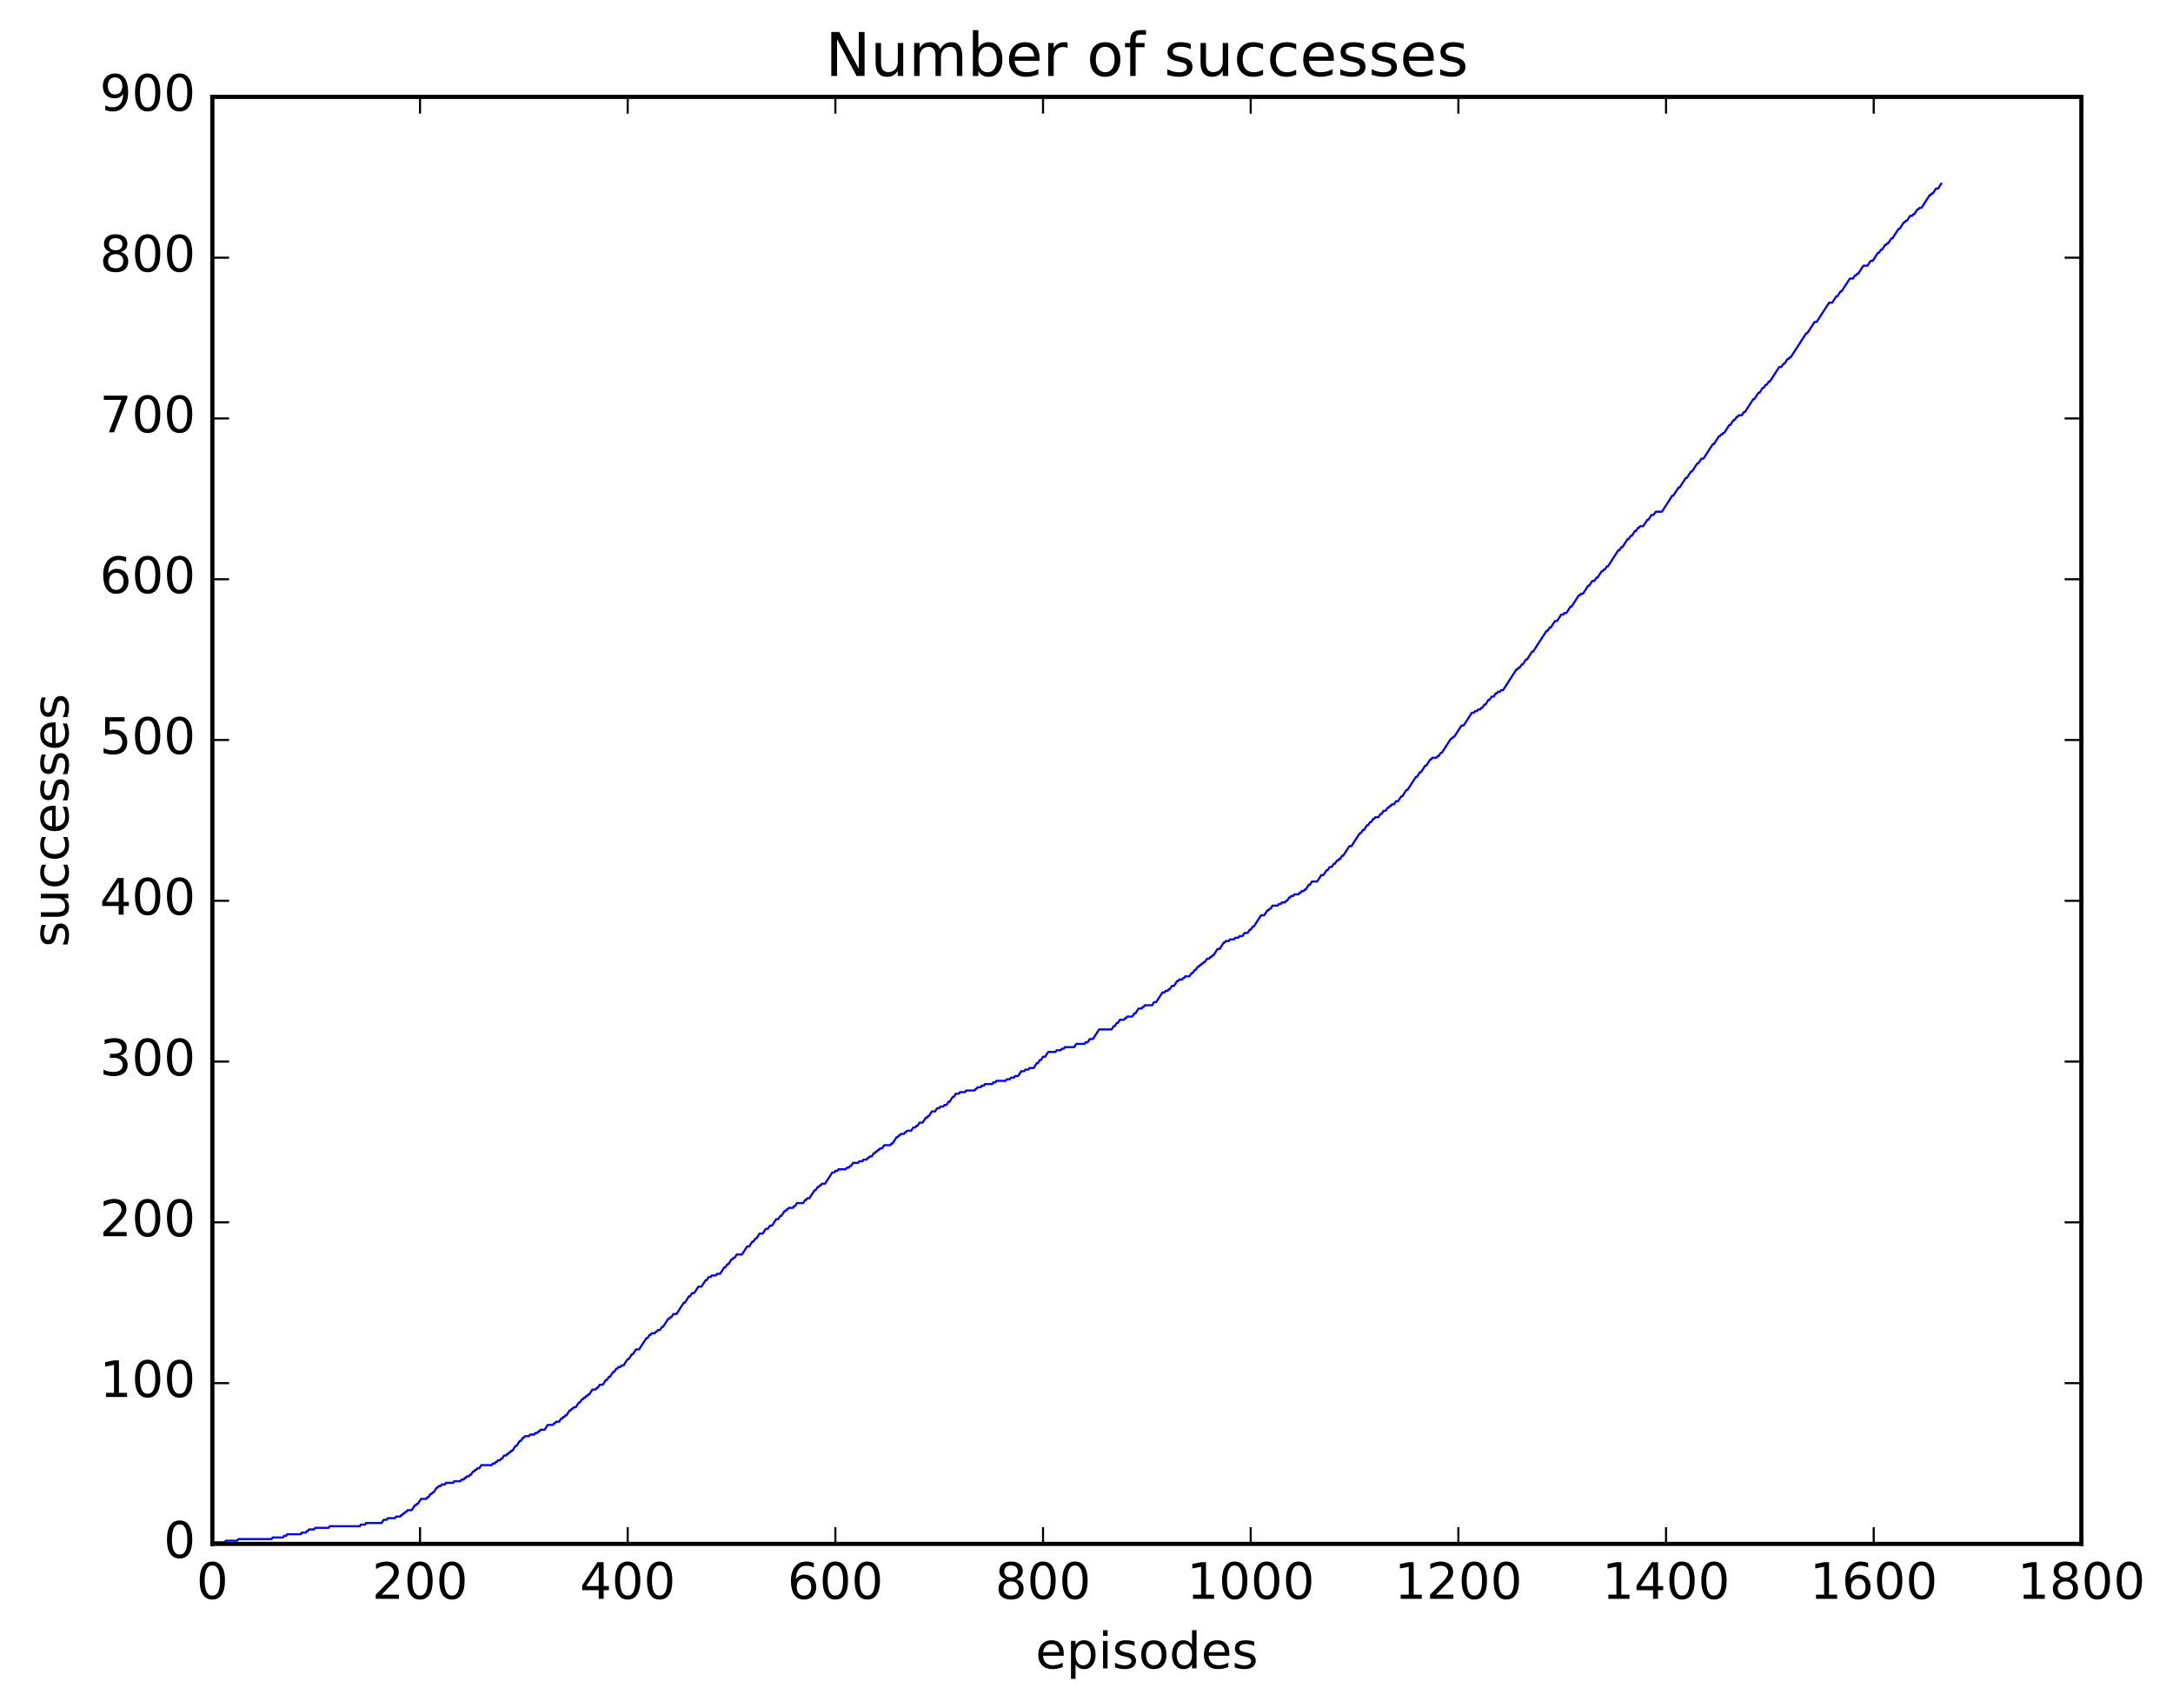 <?xml version="1.0" encoding="utf-8" standalone="no"?>
<!DOCTYPE svg PUBLIC "-//W3C//DTD SVG 1.1//EN"
  "http://www.w3.org/Graphics/SVG/1.1/DTD/svg11.dtd">
<!-- Created with matplotlib (http://matplotlib.org/) -->
<svg height="408pt" version="1.1" viewBox="0 0 519 408" width="519pt" xmlns="http://www.w3.org/2000/svg" xmlns:xlink="http://www.w3.org/1999/xlink">
 <defs>
  <style type="text/css">
*{stroke-linecap:butt;stroke-linejoin:round;stroke-miterlimit:100000;}
  </style>
 </defs>
 <g id="figure_1">
  <g id="patch_1">
   <path d="M 0 408.169 
L 519.589 408.169 
L 519.589 0 
L 0 0 
z
" style="fill:#ffffff;"/>
  </g>
  <g id="axes_1">
   <g id="patch_2">
    <path d="M 50.719 368.742 
L 497.119 368.742 
L 497.119 23.142 
L 50.719 23.142 
z
" style="fill:#ffffff;"/>
   </g>
   <g id="line2d_1">
    <path clip-path="url(#p74dbcdc550)" d="M 50.967 368.742 
L 51.215 368.742 
L 51.463 368.358 
L 53.695 368.358 
L 53.943 367.974 
L 56.671 367.974 
L 56.919 367.59 
L 64.855 367.59 
L 65.103 367.206 
L 67.583 367.206 
L 67.831 366.822 
L 68.327 366.822 
L 68.575 366.438 
L 71.799 366.438 
L 72.047 366.054 
L 73.039 366.054 
L 73.287 365.67 
L 73.535 365.67 
L 73.783 365.286 
L 75.023 365.286 
L 75.271 364.902 
L 78.495 364.902 
L 78.743 364.518 
L 85.935 364.518 
L 86.183 364.134 
L 87.175 364.134 
L 87.423 363.75 
L 91.143 363.75 
L 91.639 362.982 
L 92.383 362.982 
L 92.631 362.598 
L 94.367 362.598 
L 94.615 362.214 
L 95.607 362.214 
L 95.855 361.83 
L 96.103 361.83 
L 96.351 361.446 
L 96.599 361.446 
L 96.847 361.062 
L 97.095 361.062 
L 97.343 360.678 
L 98.335 360.678 
L 99.079 359.526 
L 99.327 359.526 
L 99.575 359.142 
L 99.823 359.142 
L 100.567 357.99 
L 101.807 357.99 
L 102.055 357.606 
L 102.303 357.606 
L 102.799 356.838 
L 103.047 356.838 
L 103.295 356.454 
L 103.543 356.454 
L 104.287 355.302 
L 104.535 355.302 
L 104.783 354.918 
L 105.279 354.918 
L 105.527 354.534 
L 106.271 354.534 
L 106.519 354.15 
L 108.255 354.15 
L 108.503 353.766 
L 109.991 353.766 
L 110.239 353.382 
L 110.735 353.382 
L 110.983 352.998 
L 111.231 352.998 
L 111.479 352.614 
L 111.975 352.614 
L 112.223 352.23 
L 112.471 352.23 
L 112.967 351.462 
L 113.215 351.462 
L 113.463 351.078 
L 113.711 351.078 
L 113.959 350.694 
L 114.455 350.694 
L 114.951 349.926 
L 117.431 349.926 
L 117.679 349.542 
L 118.175 349.542 
L 118.423 349.158 
L 118.671 349.158 
L 118.919 348.774 
L 119.415 348.774 
L 119.663 348.39 
L 119.911 348.39 
L 120.407 347.622 
L 120.903 347.622 
L 121.151 347.238 
L 121.399 347.238 
L 121.647 346.854 
L 121.895 346.854 
L 122.143 346.47 
L 122.391 346.47 
L 123.135 345.318 
L 123.383 345.318 
L 124.127 344.166 
L 124.375 344.166 
L 124.871 343.398 
L 125.119 343.398 
L 125.367 343.014 
L 126.359 343.014 
L 126.607 342.63 
L 127.599 342.63 
L 127.847 342.246 
L 128.343 342.246 
L 128.591 341.862 
L 128.839 341.862 
L 129.087 341.478 
L 130.079 341.478 
L 130.823 340.326 
L 132.063 340.326 
L 132.311 339.942 
L 132.559 339.942 
L 132.807 339.558 
L 133.551 339.558 
L 134.047 338.79 
L 134.295 338.79 
L 134.543 338.406 
L 134.791 338.406 
L 135.039 338.022 
L 135.287 338.022 
L 136.031 336.87 
L 136.279 336.87 
L 136.527 336.486 
L 136.775 336.486 
L 137.023 336.102 
L 137.519 336.102 
L 138.263 334.95 
L 138.511 334.95 
L 139.007 334.182 
L 139.255 334.182 
L 139.503 333.798 
L 139.751 333.798 
L 139.999 333.414 
L 140.247 333.414 
L 140.495 333.03 
L 140.743 333.03 
L 141.487 331.878 
L 142.231 331.878 
L 142.479 331.494 
L 142.727 331.494 
L 143.223 330.726 
L 143.967 330.726 
L 144.711 329.574 
L 144.959 329.574 
L 145.455 328.806 
L 145.703 328.806 
L 146.447 327.654 
L 146.695 327.654 
L 147.191 326.886 
L 147.439 326.886 
L 147.687 326.502 
L 148.183 326.502 
L 148.431 326.118 
L 148.927 326.118 
L 149.919 324.582 
L 150.167 324.582 
L 150.911 323.43 
L 151.159 323.43 
L 151.903 322.278 
L 152.647 322.278 
L 154.383 319.59 
L 154.631 319.59 
L 155.127 318.822 
L 155.375 318.822 
L 155.623 318.438 
L 156.367 318.438 
L 156.615 318.054 
L 156.863 318.054 
L 157.111 317.67 
L 157.607 317.67 
L 158.103 316.902 
L 158.351 316.902 
L 159.591 314.982 
L 159.839 314.982 
L 160.087 314.598 
L 160.335 314.598 
L 160.831 313.83 
L 161.575 313.83 
L 163.311 311.142 
L 163.559 311.142 
L 164.551 309.606 
L 164.799 309.606 
L 165.295 308.838 
L 165.791 308.838 
L 166.783 307.302 
L 167.527 307.302 
L 168.519 305.766 
L 168.767 305.766 
L 169.263 304.998 
L 169.759 304.998 
L 170.007 304.614 
L 170.999 304.614 
L 171.247 304.23 
L 171.991 304.23 
L 172.983 302.694 
L 173.231 302.694 
L 173.727 301.926 
L 173.975 301.926 
L 174.719 300.774 
L 174.967 300.774 
L 175.215 300.39 
L 175.463 300.39 
L 175.959 299.622 
L 177.199 299.622 
L 178.439 297.702 
L 178.935 297.702 
L 179.679 296.55 
L 179.927 296.55 
L 180.423 295.782 
L 180.671 295.782 
L 181.415 294.63 
L 182.159 294.63 
L 182.903 293.478 
L 183.399 293.478 
L 183.895 292.71 
L 184.391 292.71 
L 185.383 291.174 
L 185.879 291.174 
L 186.375 290.406 
L 186.623 290.406 
L 187.367 289.254 
L 187.615 289.254 
L 187.863 288.87 
L 188.111 288.87 
L 188.359 288.486 
L 189.351 288.486 
L 189.599 288.102 
L 189.847 288.102 
L 190.343 287.334 
L 191.831 287.334 
L 192.327 286.566 
L 192.575 286.566 
L 192.823 286.182 
L 193.319 286.182 
L 194.559 284.262 
L 194.807 284.262 
L 195.303 283.494 
L 195.551 283.494 
L 195.799 283.11 
L 196.047 283.11 
L 196.295 282.726 
L 197.039 282.726 
L 198.775 280.038 
L 199.271 280.038 
L 199.519 279.654 
L 200.015 279.654 
L 200.263 279.27 
L 201.999 279.27 
L 202.247 278.886 
L 202.743 278.886 
L 202.991 278.502 
L 203.239 278.502 
L 203.735 277.734 
L 204.975 277.734 
L 205.223 277.35 
L 205.967 277.35 
L 206.215 276.966 
L 206.959 276.966 
L 207.207 276.582 
L 207.455 276.582 
L 207.703 276.198 
L 208.199 276.198 
L 208.695 275.43 
L 208.943 275.43 
L 209.191 275.046 
L 209.439 275.046 
L 209.687 274.662 
L 209.935 274.662 
L 210.183 274.278 
L 210.679 274.278 
L 211.175 273.51 
L 212.663 273.51 
L 212.911 273.126 
L 213.159 273.126 
L 214.151 271.59 
L 214.399 271.59 
L 214.647 271.206 
L 214.895 271.206 
L 215.143 270.822 
L 215.887 270.822 
L 216.135 270.438 
L 216.383 270.438 
L 216.631 270.054 
L 217.623 270.054 
L 218.119 269.286 
L 218.615 269.286 
L 218.863 268.902 
L 219.111 268.902 
L 219.607 268.134 
L 220.351 268.134 
L 221.095 266.982 
L 221.343 266.982 
L 221.591 266.598 
L 221.839 266.598 
L 222.583 265.446 
L 223.327 265.446 
L 223.823 264.678 
L 224.319 264.678 
L 224.567 264.294 
L 225.311 264.294 
L 225.559 263.91 
L 226.055 263.91 
L 226.551 263.142 
L 226.799 263.142 
L 227.543 261.99 
L 227.791 261.99 
L 228.287 261.222 
L 229.031 261.222 
L 229.279 260.838 
L 230.519 260.838 
L 230.767 260.454 
L 232.751 260.454 
L 232.999 260.07 
L 233.247 260.07 
L 233.495 259.686 
L 234.239 259.686 
L 234.487 259.302 
L 234.983 259.302 
L 235.231 258.918 
L 236.967 258.918 
L 237.215 258.534 
L 237.711 258.534 
L 237.959 258.15 
L 240.191 258.15 
L 240.439 257.766 
L 241.183 257.766 
L 241.431 257.382 
L 242.175 257.382 
L 242.423 256.998 
L 243.167 256.998 
L 243.911 255.846 
L 244.655 255.846 
L 244.903 255.462 
L 245.647 255.462 
L 245.895 255.078 
L 246.887 255.078 
L 247.631 253.926 
L 247.879 253.926 
L 248.375 253.158 
L 248.623 253.158 
L 249.119 252.39 
L 249.615 252.39 
L 250.359 251.238 
L 252.095 251.238 
L 252.343 250.854 
L 253.335 250.854 
L 253.583 250.47 
L 254.079 250.47 
L 254.327 250.086 
L 256.559 250.086 
L 257.055 249.318 
L 259.039 249.318 
L 259.287 248.934 
L 259.783 248.934 
L 260.279 248.166 
L 261.023 248.166 
L 262.511 245.862 
L 265.487 245.862 
L 265.983 245.094 
L 266.231 245.094 
L 266.727 244.326 
L 266.975 244.326 
L 267.471 243.558 
L 268.463 243.558 
L 268.711 243.174 
L 268.959 243.174 
L 269.207 242.79 
L 270.447 242.79 
L 270.943 242.022 
L 271.191 242.022 
L 271.935 240.87 
L 272.679 240.87 
L 272.927 240.486 
L 273.175 240.486 
L 273.423 240.102 
L 275.159 240.102 
L 275.655 239.334 
L 276.151 239.334 
L 277.639 237.03 
L 278.135 237.03 
L 278.383 236.646 
L 278.879 236.646 
L 279.127 236.262 
L 279.375 236.262 
L 279.871 235.494 
L 280.367 235.494 
L 281.111 234.342 
L 281.359 234.342 
L 281.607 233.958 
L 282.351 233.958 
L 282.599 233.574 
L 282.847 233.574 
L 283.095 233.19 
L 284.087 233.19 
L 284.583 232.422 
L 284.831 232.422 
L 285.327 231.654 
L 285.575 231.654 
L 286.071 230.886 
L 286.319 230.886 
L 286.567 230.502 
L 286.815 230.502 
L 287.063 230.118 
L 287.311 230.118 
L 287.559 229.734 
L 287.807 229.734 
L 288.303 228.966 
L 288.799 228.966 
L 289.047 228.582 
L 289.295 228.582 
L 289.543 228.198 
L 289.791 228.198 
L 290.783 226.662 
L 291.279 226.662 
L 292.271 225.126 
L 292.519 225.126 
L 292.767 224.742 
L 293.511 224.742 
L 293.759 224.358 
L 294.751 224.358 
L 294.999 223.974 
L 295.743 223.974 
L 295.991 223.59 
L 296.735 223.59 
L 297.231 222.822 
L 297.975 222.822 
L 298.471 222.054 
L 298.719 222.054 
L 299.215 221.286 
L 299.463 221.286 
L 301.199 218.598 
L 301.943 218.598 
L 302.687 217.446 
L 302.935 217.446 
L 303.183 217.062 
L 303.431 217.062 
L 303.927 216.294 
L 305.167 216.294 
L 305.415 215.91 
L 305.911 215.91 
L 306.159 215.526 
L 306.903 215.526 
L 307.151 215.142 
L 307.399 215.142 
L 307.895 214.374 
L 308.143 214.374 
L 308.391 213.99 
L 308.887 213.99 
L 309.135 213.606 
L 310.127 213.606 
L 310.375 213.222 
L 310.623 213.222 
L 310.871 212.838 
L 311.367 212.838 
L 311.615 212.454 
L 311.863 212.454 
L 312.607 211.302 
L 312.855 211.302 
L 313.351 210.534 
L 314.591 210.534 
L 315.583 208.998 
L 316.079 208.998 
L 316.823 207.846 
L 317.071 207.846 
L 317.567 207.078 
L 318.063 207.078 
L 318.559 206.31 
L 318.807 206.31 
L 319.303 205.542 
L 319.551 205.542 
L 319.799 205.158 
L 320.047 205.158 
L 320.543 204.39 
L 320.791 204.39 
L 322.279 202.086 
L 322.775 202.086 
L 324.759 199.014 
L 325.007 199.014 
L 325.503 198.246 
L 325.751 198.246 
L 326.495 197.094 
L 326.743 197.094 
L 327.239 196.326 
L 327.487 196.326 
L 327.983 195.558 
L 328.231 195.558 
L 328.479 195.174 
L 329.223 195.174 
L 329.719 194.406 
L 329.967 194.406 
L 330.463 193.638 
L 330.959 193.638 
L 331.455 192.87 
L 331.703 192.87 
L 331.951 192.486 
L 332.199 192.486 
L 332.447 192.102 
L 332.943 192.102 
L 333.439 191.334 
L 333.935 191.334 
L 334.679 190.182 
L 334.927 190.182 
L 335.919 188.646 
L 336.167 188.646 
L 338.151 185.574 
L 338.399 185.574 
L 339.143 184.422 
L 339.391 184.422 
L 340.383 182.886 
L 340.631 182.886 
L 341.623 181.35 
L 341.871 181.35 
L 342.119 180.966 
L 343.111 180.966 
L 343.359 180.582 
L 343.607 180.582 
L 344.103 179.814 
L 344.351 179.814 
L 346.583 176.358 
L 346.831 176.358 
L 347.079 175.974 
L 347.327 175.974 
L 349.063 173.286 
L 349.559 173.286 
L 351.543 170.214 
L 352.039 170.214 
L 352.287 169.83 
L 352.783 169.83 
L 353.031 169.446 
L 353.527 169.446 
L 353.775 169.062 
L 354.023 169.062 
L 354.519 168.294 
L 354.767 168.294 
L 355.511 167.142 
L 355.759 167.142 
L 356.255 166.374 
L 356.751 166.374 
L 357.247 165.606 
L 357.495 165.606 
L 357.743 165.222 
L 358.239 165.222 
L 358.487 164.838 
L 358.983 164.838 
L 362.207 159.846 
L 362.455 159.846 
L 362.703 159.462 
L 362.951 159.462 
L 363.447 158.694 
L 363.695 158.694 
L 364.439 157.542 
L 364.687 157.542 
L 365.927 155.622 
L 366.175 155.622 
L 369.399 150.63 
L 369.647 150.63 
L 370.143 149.862 
L 370.391 149.862 
L 371.383 148.326 
L 371.879 148.326 
L 372.871 146.79 
L 373.367 146.79 
L 373.615 146.406 
L 374.111 146.406 
L 375.103 144.87 
L 375.351 144.87 
L 377.087 142.182 
L 377.335 142.182 
L 377.583 141.798 
L 378.079 141.798 
L 379.319 139.878 
L 379.567 139.878 
L 380.311 138.726 
L 380.807 138.726 
L 381.303 137.958 
L 381.551 137.958 
L 382.543 136.422 
L 382.791 136.422 
L 383.039 136.038 
L 383.287 136.038 
L 383.783 135.27 
L 384.031 135.27 
L 386.511 131.43 
L 386.759 131.43 
L 387.255 130.662 
L 387.503 130.662 
L 388.743 128.742 
L 388.991 128.742 
L 389.487 127.974 
L 389.735 127.974 
L 390.479 126.822 
L 390.727 126.822 
L 391.223 126.054 
L 391.471 126.054 
L 391.719 125.67 
L 392.463 125.67 
L 393.455 124.134 
L 393.703 124.134 
L 394.447 122.982 
L 394.943 122.982 
L 395.439 122.214 
L 396.927 122.214 
L 399.407 118.374 
L 399.655 118.374 
L 400.895 116.454 
L 401.143 116.454 
L 402.631 114.15 
L 402.879 114.15 
L 403.871 112.614 
L 404.119 112.614 
L 405.359 110.694 
L 405.607 110.694 
L 406.351 109.542 
L 406.847 109.542 
L 409.079 106.086 
L 409.327 106.086 
L 410.567 104.166 
L 410.815 104.166 
L 411.063 103.782 
L 411.311 103.782 
L 411.559 103.398 
L 411.807 103.398 
L 413.047 101.478 
L 413.295 101.478 
L 414.039 100.326 
L 414.287 100.326 
L 414.783 99.558 
L 415.031 99.558 
L 415.279 99.174 
L 416.023 99.174 
L 416.519 98.406 
L 416.767 98.406 
L 418.751 95.334 
L 418.999 95.334 
L 419.991 93.798 
L 420.239 93.798 
L 420.983 92.646 
L 421.231 92.646 
L 421.727 91.878 
L 421.975 91.878 
L 422.471 91.11 
L 422.719 91.11 
L 424.951 87.654 
L 425.447 87.654 
L 425.943 86.886 
L 426.191 86.886 
L 426.935 85.734 
L 427.183 85.734 
L 427.431 85.35 
L 427.679 85.35 
L 431.399 79.59 
L 431.647 79.59 
L 433.383 76.902 
L 433.879 76.902 
L 436.855 72.294 
L 437.599 72.294 
L 438.591 70.758 
L 438.839 70.758 
L 439.583 69.606 
L 439.831 69.606 
L 441.815 66.534 
L 442.559 66.534 
L 443.055 65.766 
L 443.303 65.766 
L 443.551 65.382 
L 443.799 65.382 
L 445.039 63.462 
L 446.031 63.462 
L 446.775 62.31 
L 447.271 62.31 
L 448.511 60.39 
L 448.759 60.39 
L 449.255 59.622 
L 449.503 59.622 
L 450.247 58.47 
L 450.495 58.47 
L 450.743 58.086 
L 450.991 58.086 
L 451.735 56.934 
L 451.983 56.934 
L 453.471 54.63 
L 453.719 54.63 
L 454.711 53.094 
L 454.959 53.094 
L 455.207 52.71 
L 455.455 52.71 
L 456.199 51.558 
L 456.695 51.558 
L 456.943 51.174 
L 457.191 51.174 
L 457.935 50.022 
L 458.183 50.022 
L 458.431 49.638 
L 458.927 49.638 
L 460.911 46.566 
L 461.159 46.566 
L 461.407 46.182 
L 461.655 46.182 
L 462.399 45.03 
L 462.895 45.03 
L 463.639 43.878 
L 463.639 43.878 
" style="fill:none;stroke:#0000ff;stroke-linecap:square;stroke-width:0.5;"/>
   </g>
   <g id="patch_3">
    <path d="M 50.719 368.742 
L 50.719 23.142 
" style="fill:none;stroke:#000000;stroke-linecap:square;stroke-linejoin:miter;"/>
   </g>
   <g id="patch_4">
    <path d="M 497.119 368.742 
L 497.119 23.142 
" style="fill:none;stroke:#000000;stroke-linecap:square;stroke-linejoin:miter;"/>
   </g>
   <g id="patch_5">
    <path d="M 50.719 368.742 
L 497.119 368.742 
" style="fill:none;stroke:#000000;stroke-linecap:square;stroke-linejoin:miter;"/>
   </g>
   <g id="patch_6">
    <path d="M 50.719 23.142 
L 497.119 23.142 
" style="fill:none;stroke:#000000;stroke-linecap:square;stroke-linejoin:miter;"/>
   </g>
   <g id="matplotlib.axis_1">
    <g id="xtick_1">
     <g id="line2d_2">
      <defs>
       <path d="M 0 0 
L 0 -4 
" id="m67347586f8" style="stroke:#000000;stroke-width:0.5;"/>
      </defs>
      <g>
       <use style="stroke:#000000;stroke-width:0.5;" x="50.719" xlink:href="#m67347586f8" y="368.742"/>
      </g>
     </g>
     <g id="line2d_3">
      <defs>
       <path d="M 0 0 
L 0 4 
" id="m6a4c8ddd17" style="stroke:#000000;stroke-width:0.5;"/>
      </defs>
      <g>
       <use style="stroke:#000000;stroke-width:0.5;" x="50.719" xlink:href="#m6a4c8ddd17" y="23.142"/>
      </g>
     </g>
     <g id="text_1">
      <!-- 0 -->
      <defs>
       <path d="M 31.781 66.406 
Q 24.172 66.406 20.328 58.906 
Q 16.5 51.422 16.5 36.375 
Q 16.5 21.391 20.328 13.891 
Q 24.172 6.391 31.781 6.391 
Q 39.453 6.391 43.281 13.891 
Q 47.125 21.391 47.125 36.375 
Q 47.125 51.422 43.281 58.906 
Q 39.453 66.406 31.781 66.406 
M 31.781 74.219 
Q 44.047 74.219 50.516 64.516 
Q 56.984 54.828 56.984 36.375 
Q 56.984 17.969 50.516 8.266 
Q 44.047 -1.422 31.781 -1.422 
Q 19.531 -1.422 13.062 8.266 
Q 6.594 17.969 6.594 36.375 
Q 6.594 54.828 13.062 64.516 
Q 19.531 74.219 31.781 74.219 
" id="BitstreamVeraSans-Roman-30"/>
      </defs>
      <g transform="translate(46.901 381.86)scale(0.12 -0.12)">
       <use xlink:href="#BitstreamVeraSans-Roman-30"/>
      </g>
     </g>
    </g>
    <g id="xtick_2">
     <g id="line2d_4">
      <g>
       <use style="stroke:#000000;stroke-width:0.5;" x="100.319" xlink:href="#m67347586f8" y="368.742"/>
      </g>
     </g>
     <g id="line2d_5">
      <g>
       <use style="stroke:#000000;stroke-width:0.5;" x="100.319" xlink:href="#m6a4c8ddd17" y="23.142"/>
      </g>
     </g>
     <g id="text_2">
      <!-- 200 -->
      <defs>
       <path d="M 19.188 8.297 
L 53.609 8.297 
L 53.609 0 
L 7.328 0 
L 7.328 8.297 
Q 12.938 14.109 22.625 23.891 
Q 32.328 33.688 34.812 36.531 
Q 39.547 41.844 41.422 45.531 
Q 43.312 49.219 43.312 52.781 
Q 43.312 58.594 39.234 62.25 
Q 35.156 65.922 28.609 65.922 
Q 23.969 65.922 18.812 64.312 
Q 13.672 62.703 7.812 59.422 
L 7.812 69.391 
Q 13.766 71.781 18.938 73 
Q 24.125 74.219 28.422 74.219 
Q 39.75 74.219 46.484 68.547 
Q 53.219 62.891 53.219 53.422 
Q 53.219 48.922 51.531 44.891 
Q 49.859 40.875 45.406 35.406 
Q 44.188 33.984 37.641 27.219 
Q 31.109 20.453 19.188 8.297 
" id="BitstreamVeraSans-Roman-32"/>
      </defs>
      <g transform="translate(88.866 381.86)scale(0.12 -0.12)">
       <use xlink:href="#BitstreamVeraSans-Roman-32"/>
       <use x="63.623" xlink:href="#BitstreamVeraSans-Roman-30"/>
       <use x="127.246" xlink:href="#BitstreamVeraSans-Roman-30"/>
      </g>
     </g>
    </g>
    <g id="xtick_3">
     <g id="line2d_6">
      <g>
       <use style="stroke:#000000;stroke-width:0.5;" x="149.919" xlink:href="#m67347586f8" y="368.742"/>
      </g>
     </g>
     <g id="line2d_7">
      <g>
       <use style="stroke:#000000;stroke-width:0.5;" x="149.919" xlink:href="#m6a4c8ddd17" y="23.142"/>
      </g>
     </g>
     <g id="text_3">
      <!-- 400 -->
      <defs>
       <path d="M 37.797 64.312 
L 12.891 25.391 
L 37.797 25.391 
z
M 35.203 72.906 
L 47.609 72.906 
L 47.609 25.391 
L 58.016 25.391 
L 58.016 17.188 
L 47.609 17.188 
L 47.609 0 
L 37.797 0 
L 37.797 17.188 
L 4.891 17.188 
L 4.891 26.703 
z
" id="BitstreamVeraSans-Roman-34"/>
      </defs>
      <g transform="translate(138.466 381.86)scale(0.12 -0.12)">
       <use xlink:href="#BitstreamVeraSans-Roman-34"/>
       <use x="63.623" xlink:href="#BitstreamVeraSans-Roman-30"/>
       <use x="127.246" xlink:href="#BitstreamVeraSans-Roman-30"/>
      </g>
     </g>
    </g>
    <g id="xtick_4">
     <g id="line2d_8">
      <g>
       <use style="stroke:#000000;stroke-width:0.5;" x="199.519" xlink:href="#m67347586f8" y="368.742"/>
      </g>
     </g>
     <g id="line2d_9">
      <g>
       <use style="stroke:#000000;stroke-width:0.5;" x="199.519" xlink:href="#m6a4c8ddd17" y="23.142"/>
      </g>
     </g>
     <g id="text_4">
      <!-- 600 -->
      <defs>
       <path d="M 33.016 40.375 
Q 26.375 40.375 22.484 35.828 
Q 18.609 31.297 18.609 23.391 
Q 18.609 15.531 22.484 10.953 
Q 26.375 6.391 33.016 6.391 
Q 39.656 6.391 43.531 10.953 
Q 47.406 15.531 47.406 23.391 
Q 47.406 31.297 43.531 35.828 
Q 39.656 40.375 33.016 40.375 
M 52.594 71.297 
L 52.594 62.312 
Q 48.875 64.062 45.094 64.984 
Q 41.312 65.922 37.594 65.922 
Q 27.828 65.922 22.672 59.328 
Q 17.531 52.734 16.797 39.406 
Q 19.672 43.656 24.016 45.922 
Q 28.375 48.188 33.594 48.188 
Q 44.578 48.188 50.953 41.516 
Q 57.328 34.859 57.328 23.391 
Q 57.328 12.156 50.688 5.359 
Q 44.047 -1.422 33.016 -1.422 
Q 20.359 -1.422 13.672 8.266 
Q 6.984 17.969 6.984 36.375 
Q 6.984 53.656 15.188 63.938 
Q 23.391 74.219 37.203 74.219 
Q 40.922 74.219 44.703 73.484 
Q 48.484 72.75 52.594 71.297 
" id="BitstreamVeraSans-Roman-36"/>
      </defs>
      <g transform="translate(188.066 381.86)scale(0.12 -0.12)">
       <use xlink:href="#BitstreamVeraSans-Roman-36"/>
       <use x="63.623" xlink:href="#BitstreamVeraSans-Roman-30"/>
       <use x="127.246" xlink:href="#BitstreamVeraSans-Roman-30"/>
      </g>
     </g>
    </g>
    <g id="xtick_5">
     <g id="line2d_10">
      <g>
       <use style="stroke:#000000;stroke-width:0.5;" x="249.119" xlink:href="#m67347586f8" y="368.742"/>
      </g>
     </g>
     <g id="line2d_11">
      <g>
       <use style="stroke:#000000;stroke-width:0.5;" x="249.119" xlink:href="#m6a4c8ddd17" y="23.142"/>
      </g>
     </g>
     <g id="text_5">
      <!-- 800 -->
      <defs>
       <path d="M 31.781 34.625 
Q 24.75 34.625 20.719 30.859 
Q 16.703 27.094 16.703 20.516 
Q 16.703 13.922 20.719 10.156 
Q 24.75 6.391 31.781 6.391 
Q 38.812 6.391 42.859 10.172 
Q 46.922 13.969 46.922 20.516 
Q 46.922 27.094 42.891 30.859 
Q 38.875 34.625 31.781 34.625 
M 21.922 38.812 
Q 15.578 40.375 12.031 44.719 
Q 8.5 49.078 8.5 55.328 
Q 8.5 64.062 14.719 69.141 
Q 20.953 74.219 31.781 74.219 
Q 42.672 74.219 48.875 69.141 
Q 55.078 64.062 55.078 55.328 
Q 55.078 49.078 51.531 44.719 
Q 48 40.375 41.703 38.812 
Q 48.828 37.156 52.797 32.312 
Q 56.781 27.484 56.781 20.516 
Q 56.781 9.906 50.312 4.234 
Q 43.844 -1.422 31.781 -1.422 
Q 19.734 -1.422 13.25 4.234 
Q 6.781 9.906 6.781 20.516 
Q 6.781 27.484 10.781 32.312 
Q 14.797 37.156 21.922 38.812 
M 18.312 54.391 
Q 18.312 48.734 21.844 45.562 
Q 25.391 42.391 31.781 42.391 
Q 38.141 42.391 41.719 45.562 
Q 45.312 48.734 45.312 54.391 
Q 45.312 60.062 41.719 63.234 
Q 38.141 66.406 31.781 66.406 
Q 25.391 66.406 21.844 63.234 
Q 18.312 60.062 18.312 54.391 
" id="BitstreamVeraSans-Roman-38"/>
      </defs>
      <g transform="translate(237.666 381.86)scale(0.12 -0.12)">
       <use xlink:href="#BitstreamVeraSans-Roman-38"/>
       <use x="63.623" xlink:href="#BitstreamVeraSans-Roman-30"/>
       <use x="127.246" xlink:href="#BitstreamVeraSans-Roman-30"/>
      </g>
     </g>
    </g>
    <g id="xtick_6">
     <g id="line2d_12">
      <g>
       <use style="stroke:#000000;stroke-width:0.5;" x="298.719" xlink:href="#m67347586f8" y="368.742"/>
      </g>
     </g>
     <g id="line2d_13">
      <g>
       <use style="stroke:#000000;stroke-width:0.5;" x="298.719" xlink:href="#m6a4c8ddd17" y="23.142"/>
      </g>
     </g>
     <g id="text_6">
      <!-- 1000 -->
      <defs>
       <path d="M 12.406 8.297 
L 28.516 8.297 
L 28.516 63.922 
L 10.984 60.406 
L 10.984 69.391 
L 28.422 72.906 
L 38.281 72.906 
L 38.281 8.297 
L 54.391 8.297 
L 54.391 0 
L 12.406 0 
z
" id="BitstreamVeraSans-Roman-31"/>
      </defs>
      <g transform="translate(283.449 381.86)scale(0.12 -0.12)">
       <use xlink:href="#BitstreamVeraSans-Roman-31"/>
       <use x="63.623" xlink:href="#BitstreamVeraSans-Roman-30"/>
       <use x="127.246" xlink:href="#BitstreamVeraSans-Roman-30"/>
       <use x="190.869" xlink:href="#BitstreamVeraSans-Roman-30"/>
      </g>
     </g>
    </g>
    <g id="xtick_7">
     <g id="line2d_14">
      <g>
       <use style="stroke:#000000;stroke-width:0.5;" x="348.319" xlink:href="#m67347586f8" y="368.742"/>
      </g>
     </g>
     <g id="line2d_15">
      <g>
       <use style="stroke:#000000;stroke-width:0.5;" x="348.319" xlink:href="#m6a4c8ddd17" y="23.142"/>
      </g>
     </g>
     <g id="text_7">
      <!-- 1200 -->
      <g transform="translate(333.049 381.86)scale(0.12 -0.12)">
       <use xlink:href="#BitstreamVeraSans-Roman-31"/>
       <use x="63.623" xlink:href="#BitstreamVeraSans-Roman-32"/>
       <use x="127.246" xlink:href="#BitstreamVeraSans-Roman-30"/>
       <use x="190.869" xlink:href="#BitstreamVeraSans-Roman-30"/>
      </g>
     </g>
    </g>
    <g id="xtick_8">
     <g id="line2d_16">
      <g>
       <use style="stroke:#000000;stroke-width:0.5;" x="397.919" xlink:href="#m67347586f8" y="368.742"/>
      </g>
     </g>
     <g id="line2d_17">
      <g>
       <use style="stroke:#000000;stroke-width:0.5;" x="397.919" xlink:href="#m6a4c8ddd17" y="23.142"/>
      </g>
     </g>
     <g id="text_8">
      <!-- 1400 -->
      <g transform="translate(382.649 381.86)scale(0.12 -0.12)">
       <use xlink:href="#BitstreamVeraSans-Roman-31"/>
       <use x="63.623" xlink:href="#BitstreamVeraSans-Roman-34"/>
       <use x="127.246" xlink:href="#BitstreamVeraSans-Roman-30"/>
       <use x="190.869" xlink:href="#BitstreamVeraSans-Roman-30"/>
      </g>
     </g>
    </g>
    <g id="xtick_9">
     <g id="line2d_18">
      <g>
       <use style="stroke:#000000;stroke-width:0.5;" x="447.519" xlink:href="#m67347586f8" y="368.742"/>
      </g>
     </g>
     <g id="line2d_19">
      <g>
       <use style="stroke:#000000;stroke-width:0.5;" x="447.519" xlink:href="#m6a4c8ddd17" y="23.142"/>
      </g>
     </g>
     <g id="text_9">
      <!-- 1600 -->
      <g transform="translate(432.249 381.86)scale(0.12 -0.12)">
       <use xlink:href="#BitstreamVeraSans-Roman-31"/>
       <use x="63.623" xlink:href="#BitstreamVeraSans-Roman-36"/>
       <use x="127.246" xlink:href="#BitstreamVeraSans-Roman-30"/>
       <use x="190.869" xlink:href="#BitstreamVeraSans-Roman-30"/>
      </g>
     </g>
    </g>
    <g id="xtick_10">
     <g id="line2d_20">
      <g>
       <use style="stroke:#000000;stroke-width:0.5;" x="497.119" xlink:href="#m67347586f8" y="368.742"/>
      </g>
     </g>
     <g id="line2d_21">
      <g>
       <use style="stroke:#000000;stroke-width:0.5;" x="497.119" xlink:href="#m6a4c8ddd17" y="23.142"/>
      </g>
     </g>
     <g id="text_10">
      <!-- 1800 -->
      <g transform="translate(481.849 381.86)scale(0.12 -0.12)">
       <use xlink:href="#BitstreamVeraSans-Roman-31"/>
       <use x="63.623" xlink:href="#BitstreamVeraSans-Roman-38"/>
       <use x="127.246" xlink:href="#BitstreamVeraSans-Roman-30"/>
       <use x="190.869" xlink:href="#BitstreamVeraSans-Roman-30"/>
      </g>
     </g>
    </g>
    <g id="text_11">
     <!-- episodes -->
     <defs>
      <path d="M 9.422 54.688 
L 18.406 54.688 
L 18.406 0 
L 9.422 0 
z
M 9.422 75.984 
L 18.406 75.984 
L 18.406 64.594 
L 9.422 64.594 
z
" id="BitstreamVeraSans-Roman-69"/>
      <path d="M 44.281 53.078 
L 44.281 44.578 
Q 40.484 46.531 36.375 47.5 
Q 32.281 48.484 27.875 48.484 
Q 21.188 48.484 17.844 46.438 
Q 14.5 44.391 14.5 40.281 
Q 14.5 37.156 16.891 35.375 
Q 19.281 33.594 26.516 31.984 
L 29.594 31.297 
Q 39.156 29.25 43.188 25.516 
Q 47.219 21.781 47.219 15.094 
Q 47.219 7.469 41.188 3.016 
Q 35.156 -1.422 24.609 -1.422 
Q 20.219 -1.422 15.453 -0.562 
Q 10.688 0.297 5.422 2 
L 5.422 11.281 
Q 10.406 8.688 15.234 7.391 
Q 20.062 6.109 24.812 6.109 
Q 31.156 6.109 34.562 8.281 
Q 37.984 10.453 37.984 14.406 
Q 37.984 18.062 35.516 20.016 
Q 33.062 21.969 24.703 23.781 
L 21.578 24.516 
Q 13.234 26.266 9.516 29.906 
Q 5.812 33.547 5.812 39.891 
Q 5.812 47.609 11.281 51.797 
Q 16.75 56 26.812 56 
Q 31.781 56 36.172 55.266 
Q 40.578 54.547 44.281 53.078 
" id="BitstreamVeraSans-Roman-73"/>
      <path d="M 18.109 8.203 
L 18.109 -20.797 
L 9.078 -20.797 
L 9.078 54.688 
L 18.109 54.688 
L 18.109 46.391 
Q 20.953 51.266 25.266 53.625 
Q 29.594 56 35.594 56 
Q 45.562 56 51.781 48.094 
Q 58.016 40.188 58.016 27.297 
Q 58.016 14.406 51.781 6.484 
Q 45.562 -1.422 35.594 -1.422 
Q 29.594 -1.422 25.266 0.953 
Q 20.953 3.328 18.109 8.203 
M 48.688 27.297 
Q 48.688 37.203 44.609 42.844 
Q 40.531 48.484 33.406 48.484 
Q 26.266 48.484 22.188 42.844 
Q 18.109 37.203 18.109 27.297 
Q 18.109 17.391 22.188 11.75 
Q 26.266 6.109 33.406 6.109 
Q 40.531 6.109 44.609 11.75 
Q 48.688 17.391 48.688 27.297 
" id="BitstreamVeraSans-Roman-70"/>
      <path d="M 30.609 48.391 
Q 23.391 48.391 19.188 42.75 
Q 14.984 37.109 14.984 27.297 
Q 14.984 17.484 19.156 11.844 
Q 23.344 6.203 30.609 6.203 
Q 37.797 6.203 41.984 11.859 
Q 46.188 17.531 46.188 27.297 
Q 46.188 37.016 41.984 42.703 
Q 37.797 48.391 30.609 48.391 
M 30.609 56 
Q 42.328 56 49.016 48.375 
Q 55.719 40.766 55.719 27.297 
Q 55.719 13.875 49.016 6.219 
Q 42.328 -1.422 30.609 -1.422 
Q 18.844 -1.422 12.172 6.219 
Q 5.516 13.875 5.516 27.297 
Q 5.516 40.766 12.172 48.375 
Q 18.844 56 30.609 56 
" id="BitstreamVeraSans-Roman-6f"/>
      <path d="M 56.203 29.594 
L 56.203 25.203 
L 14.891 25.203 
Q 15.484 15.922 20.484 11.062 
Q 25.484 6.203 34.422 6.203 
Q 39.594 6.203 44.453 7.469 
Q 49.312 8.734 54.109 11.281 
L 54.109 2.781 
Q 49.266 0.734 44.188 -0.344 
Q 39.109 -1.422 33.891 -1.422 
Q 20.797 -1.422 13.156 6.188 
Q 5.516 13.812 5.516 26.812 
Q 5.516 40.234 12.766 48.109 
Q 20.016 56 32.328 56 
Q 43.359 56 49.781 48.891 
Q 56.203 41.797 56.203 29.594 
M 47.219 32.234 
Q 47.125 39.594 43.094 43.984 
Q 39.062 48.391 32.422 48.391 
Q 24.906 48.391 20.391 44.141 
Q 15.875 39.891 15.188 32.172 
z
" id="BitstreamVeraSans-Roman-65"/>
      <path d="M 45.406 46.391 
L 45.406 75.984 
L 54.391 75.984 
L 54.391 0 
L 45.406 0 
L 45.406 8.203 
Q 42.578 3.328 38.25 0.953 
Q 33.938 -1.422 27.875 -1.422 
Q 17.969 -1.422 11.734 6.484 
Q 5.516 14.406 5.516 27.297 
Q 5.516 40.188 11.734 48.094 
Q 17.969 56 27.875 56 
Q 33.938 56 38.25 53.625 
Q 42.578 51.266 45.406 46.391 
M 14.797 27.297 
Q 14.797 17.391 18.875 11.75 
Q 22.953 6.109 30.078 6.109 
Q 37.203 6.109 41.297 11.75 
Q 45.406 17.391 45.406 27.297 
Q 45.406 37.203 41.297 42.844 
Q 37.203 48.484 30.078 48.484 
Q 22.953 48.484 18.875 42.844 
Q 14.797 37.203 14.797 27.297 
" id="BitstreamVeraSans-Roman-64"/>
     </defs>
     <g transform="translate(247.327 398.474)scale(0.12 -0.12)">
      <use xlink:href="#BitstreamVeraSans-Roman-65"/>
      <use x="61.523" xlink:href="#BitstreamVeraSans-Roman-70"/>
      <use x="125.0" xlink:href="#BitstreamVeraSans-Roman-69"/>
      <use x="152.783" xlink:href="#BitstreamVeraSans-Roman-73"/>
      <use x="204.883" xlink:href="#BitstreamVeraSans-Roman-6f"/>
      <use x="266.064" xlink:href="#BitstreamVeraSans-Roman-64"/>
      <use x="329.541" xlink:href="#BitstreamVeraSans-Roman-65"/>
      <use x="391.064" xlink:href="#BitstreamVeraSans-Roman-73"/>
     </g>
    </g>
   </g>
   <g id="matplotlib.axis_2">
    <g id="ytick_1">
     <g id="line2d_22">
      <defs>
       <path d="M 0 0 
L 4 0 
" id="m62773d5914" style="stroke:#000000;stroke-width:0.5;"/>
      </defs>
      <g>
       <use style="stroke:#000000;stroke-width:0.5;" x="50.719" xlink:href="#m62773d5914" y="368.742"/>
      </g>
     </g>
     <g id="line2d_23">
      <defs>
       <path d="M 0 0 
L -4 0 
" id="mb347848f11" style="stroke:#000000;stroke-width:0.5;"/>
      </defs>
      <g>
       <use style="stroke:#000000;stroke-width:0.5;" x="497.119" xlink:href="#mb347848f11" y="368.742"/>
      </g>
     </g>
     <g id="text_12">
      <!-- 0 -->
      <g transform="translate(39.084 372.053)scale(0.12 -0.12)">
       <use xlink:href="#BitstreamVeraSans-Roman-30"/>
      </g>
     </g>
    </g>
    <g id="ytick_2">
     <g id="line2d_24">
      <g>
       <use style="stroke:#000000;stroke-width:0.5;" x="50.719" xlink:href="#m62773d5914" y="330.342"/>
      </g>
     </g>
     <g id="line2d_25">
      <g>
       <use style="stroke:#000000;stroke-width:0.5;" x="497.119" xlink:href="#mb347848f11" y="330.342"/>
      </g>
     </g>
     <g id="text_13">
      <!-- 100 -->
      <g transform="translate(23.814 333.653)scale(0.12 -0.12)">
       <use xlink:href="#BitstreamVeraSans-Roman-31"/>
       <use x="63.623" xlink:href="#BitstreamVeraSans-Roman-30"/>
       <use x="127.246" xlink:href="#BitstreamVeraSans-Roman-30"/>
      </g>
     </g>
    </g>
    <g id="ytick_3">
     <g id="line2d_26">
      <g>
       <use style="stroke:#000000;stroke-width:0.5;" x="50.719" xlink:href="#m62773d5914" y="291.942"/>
      </g>
     </g>
     <g id="line2d_27">
      <g>
       <use style="stroke:#000000;stroke-width:0.5;" x="497.119" xlink:href="#mb347848f11" y="291.942"/>
      </g>
     </g>
     <g id="text_14">
      <!-- 200 -->
      <g transform="translate(23.814 295.253)scale(0.12 -0.12)">
       <use xlink:href="#BitstreamVeraSans-Roman-32"/>
       <use x="63.623" xlink:href="#BitstreamVeraSans-Roman-30"/>
       <use x="127.246" xlink:href="#BitstreamVeraSans-Roman-30"/>
      </g>
     </g>
    </g>
    <g id="ytick_4">
     <g id="line2d_28">
      <g>
       <use style="stroke:#000000;stroke-width:0.5;" x="50.719" xlink:href="#m62773d5914" y="253.542"/>
      </g>
     </g>
     <g id="line2d_29">
      <g>
       <use style="stroke:#000000;stroke-width:0.5;" x="497.119" xlink:href="#mb347848f11" y="253.542"/>
      </g>
     </g>
     <g id="text_15">
      <!-- 300 -->
      <defs>
       <path d="M 40.578 39.312 
Q 47.656 37.797 51.625 33 
Q 55.609 28.219 55.609 21.188 
Q 55.609 10.406 48.188 4.484 
Q 40.766 -1.422 27.094 -1.422 
Q 22.516 -1.422 17.656 -0.516 
Q 12.797 0.391 7.625 2.203 
L 7.625 11.719 
Q 11.719 9.328 16.594 8.109 
Q 21.484 6.891 26.812 6.891 
Q 36.078 6.891 40.938 10.547 
Q 45.797 14.203 45.797 21.188 
Q 45.797 27.641 41.281 31.266 
Q 36.766 34.906 28.719 34.906 
L 20.219 34.906 
L 20.219 43.016 
L 29.109 43.016 
Q 36.375 43.016 40.234 45.922 
Q 44.094 48.828 44.094 54.297 
Q 44.094 59.906 40.109 62.906 
Q 36.141 65.922 28.719 65.922 
Q 24.656 65.922 20.016 65.031 
Q 15.375 64.156 9.812 62.312 
L 9.812 71.094 
Q 15.438 72.656 20.344 73.438 
Q 25.25 74.219 29.594 74.219 
Q 40.828 74.219 47.359 69.109 
Q 53.906 64.016 53.906 55.328 
Q 53.906 49.266 50.438 45.094 
Q 46.969 40.922 40.578 39.312 
" id="BitstreamVeraSans-Roman-33"/>
      </defs>
      <g transform="translate(23.814 256.853)scale(0.12 -0.12)">
       <use xlink:href="#BitstreamVeraSans-Roman-33"/>
       <use x="63.623" xlink:href="#BitstreamVeraSans-Roman-30"/>
       <use x="127.246" xlink:href="#BitstreamVeraSans-Roman-30"/>
      </g>
     </g>
    </g>
    <g id="ytick_5">
     <g id="line2d_30">
      <g>
       <use style="stroke:#000000;stroke-width:0.5;" x="50.719" xlink:href="#m62773d5914" y="215.142"/>
      </g>
     </g>
     <g id="line2d_31">
      <g>
       <use style="stroke:#000000;stroke-width:0.5;" x="497.119" xlink:href="#mb347848f11" y="215.142"/>
      </g>
     </g>
     <g id="text_16">
      <!-- 400 -->
      <g transform="translate(23.814 218.453)scale(0.12 -0.12)">
       <use xlink:href="#BitstreamVeraSans-Roman-34"/>
       <use x="63.623" xlink:href="#BitstreamVeraSans-Roman-30"/>
       <use x="127.246" xlink:href="#BitstreamVeraSans-Roman-30"/>
      </g>
     </g>
    </g>
    <g id="ytick_6">
     <g id="line2d_32">
      <g>
       <use style="stroke:#000000;stroke-width:0.5;" x="50.719" xlink:href="#m62773d5914" y="176.742"/>
      </g>
     </g>
     <g id="line2d_33">
      <g>
       <use style="stroke:#000000;stroke-width:0.5;" x="497.119" xlink:href="#mb347848f11" y="176.742"/>
      </g>
     </g>
     <g id="text_17">
      <!-- 500 -->
      <defs>
       <path d="M 10.797 72.906 
L 49.516 72.906 
L 49.516 64.594 
L 19.828 64.594 
L 19.828 46.734 
Q 21.969 47.469 24.109 47.828 
Q 26.266 48.188 28.422 48.188 
Q 40.625 48.188 47.75 41.5 
Q 54.891 34.812 54.891 23.391 
Q 54.891 11.625 47.562 5.094 
Q 40.234 -1.422 26.906 -1.422 
Q 22.312 -1.422 17.547 -0.641 
Q 12.797 0.141 7.719 1.703 
L 7.719 11.625 
Q 12.109 9.234 16.797 8.062 
Q 21.484 6.891 26.703 6.891 
Q 35.156 6.891 40.078 11.328 
Q 45.016 15.766 45.016 23.391 
Q 45.016 31 40.078 35.438 
Q 35.156 39.891 26.703 39.891 
Q 22.75 39.891 18.812 39.016 
Q 14.891 38.141 10.797 36.281 
z
" id="BitstreamVeraSans-Roman-35"/>
      </defs>
      <g transform="translate(23.814 180.053)scale(0.12 -0.12)">
       <use xlink:href="#BitstreamVeraSans-Roman-35"/>
       <use x="63.623" xlink:href="#BitstreamVeraSans-Roman-30"/>
       <use x="127.246" xlink:href="#BitstreamVeraSans-Roman-30"/>
      </g>
     </g>
    </g>
    <g id="ytick_7">
     <g id="line2d_34">
      <g>
       <use style="stroke:#000000;stroke-width:0.5;" x="50.719" xlink:href="#m62773d5914" y="138.342"/>
      </g>
     </g>
     <g id="line2d_35">
      <g>
       <use style="stroke:#000000;stroke-width:0.5;" x="497.119" xlink:href="#mb347848f11" y="138.342"/>
      </g>
     </g>
     <g id="text_18">
      <!-- 600 -->
      <g transform="translate(23.814 141.653)scale(0.12 -0.12)">
       <use xlink:href="#BitstreamVeraSans-Roman-36"/>
       <use x="63.623" xlink:href="#BitstreamVeraSans-Roman-30"/>
       <use x="127.246" xlink:href="#BitstreamVeraSans-Roman-30"/>
      </g>
     </g>
    </g>
    <g id="ytick_8">
     <g id="line2d_36">
      <g>
       <use style="stroke:#000000;stroke-width:0.5;" x="50.719" xlink:href="#m62773d5914" y="99.942"/>
      </g>
     </g>
     <g id="line2d_37">
      <g>
       <use style="stroke:#000000;stroke-width:0.5;" x="497.119" xlink:href="#mb347848f11" y="99.942"/>
      </g>
     </g>
     <g id="text_19">
      <!-- 700 -->
      <defs>
       <path d="M 8.203 72.906 
L 55.078 72.906 
L 55.078 68.703 
L 28.609 0 
L 18.312 0 
L 43.219 64.594 
L 8.203 64.594 
z
" id="BitstreamVeraSans-Roman-37"/>
      </defs>
      <g transform="translate(23.814 103.253)scale(0.12 -0.12)">
       <use xlink:href="#BitstreamVeraSans-Roman-37"/>
       <use x="63.623" xlink:href="#BitstreamVeraSans-Roman-30"/>
       <use x="127.246" xlink:href="#BitstreamVeraSans-Roman-30"/>
      </g>
     </g>
    </g>
    <g id="ytick_9">
     <g id="line2d_38">
      <g>
       <use style="stroke:#000000;stroke-width:0.5;" x="50.719" xlink:href="#m62773d5914" y="61.542"/>
      </g>
     </g>
     <g id="line2d_39">
      <g>
       <use style="stroke:#000000;stroke-width:0.5;" x="497.119" xlink:href="#mb347848f11" y="61.542"/>
      </g>
     </g>
     <g id="text_20">
      <!-- 800 -->
      <g transform="translate(23.814 64.853)scale(0.12 -0.12)">
       <use xlink:href="#BitstreamVeraSans-Roman-38"/>
       <use x="63.623" xlink:href="#BitstreamVeraSans-Roman-30"/>
       <use x="127.246" xlink:href="#BitstreamVeraSans-Roman-30"/>
      </g>
     </g>
    </g>
    <g id="ytick_10">
     <g id="line2d_40">
      <g>
       <use style="stroke:#000000;stroke-width:0.5;" x="50.719" xlink:href="#m62773d5914" y="23.142"/>
      </g>
     </g>
     <g id="line2d_41">
      <g>
       <use style="stroke:#000000;stroke-width:0.5;" x="497.119" xlink:href="#mb347848f11" y="23.142"/>
      </g>
     </g>
     <g id="text_21">
      <!-- 900 -->
      <defs>
       <path d="M 10.984 1.516 
L 10.984 10.5 
Q 14.703 8.734 18.5 7.812 
Q 22.312 6.891 25.984 6.891 
Q 35.75 6.891 40.891 13.453 
Q 46.047 20.016 46.781 33.406 
Q 43.953 29.203 39.594 26.953 
Q 35.25 24.703 29.984 24.703 
Q 19.047 24.703 12.672 31.312 
Q 6.297 37.938 6.297 49.422 
Q 6.297 60.641 12.938 67.422 
Q 19.578 74.219 30.609 74.219 
Q 43.266 74.219 49.922 64.516 
Q 56.594 54.828 56.594 36.375 
Q 56.594 19.141 48.406 8.859 
Q 40.234 -1.422 26.422 -1.422 
Q 22.703 -1.422 18.891 -0.688 
Q 15.094 0.047 10.984 1.516 
M 30.609 32.422 
Q 37.25 32.422 41.125 36.953 
Q 45.016 41.5 45.016 49.422 
Q 45.016 57.281 41.125 61.844 
Q 37.25 66.406 30.609 66.406 
Q 23.969 66.406 20.094 61.844 
Q 16.219 57.281 16.219 49.422 
Q 16.219 41.5 20.094 36.953 
Q 23.969 32.422 30.609 32.422 
" id="BitstreamVeraSans-Roman-39"/>
      </defs>
      <g transform="translate(23.814 26.453)scale(0.12 -0.12)">
       <use xlink:href="#BitstreamVeraSans-Roman-39"/>
       <use x="63.623" xlink:href="#BitstreamVeraSans-Roman-30"/>
       <use x="127.246" xlink:href="#BitstreamVeraSans-Roman-30"/>
      </g>
     </g>
    </g>
    <g id="text_22">
     <!-- successes -->
     <defs>
      <path d="M 8.5 21.578 
L 8.5 54.688 
L 17.484 54.688 
L 17.484 21.922 
Q 17.484 14.156 20.5 10.266 
Q 23.531 6.391 29.594 6.391 
Q 36.859 6.391 41.078 11.031 
Q 45.312 15.672 45.312 23.688 
L 45.312 54.688 
L 54.297 54.688 
L 54.297 0 
L 45.312 0 
L 45.312 8.406 
Q 42.047 3.422 37.719 1 
Q 33.406 -1.422 27.688 -1.422 
Q 18.266 -1.422 13.375 4.438 
Q 8.5 10.297 8.5 21.578 
" id="BitstreamVeraSans-Roman-75"/>
      <path d="M 48.781 52.594 
L 48.781 44.188 
Q 44.969 46.297 41.141 47.344 
Q 37.312 48.391 33.406 48.391 
Q 24.656 48.391 19.812 42.844 
Q 14.984 37.312 14.984 27.297 
Q 14.984 17.281 19.812 11.734 
Q 24.656 6.203 33.406 6.203 
Q 37.312 6.203 41.141 7.25 
Q 44.969 8.297 48.781 10.406 
L 48.781 2.094 
Q 45.016 0.344 40.984 -0.531 
Q 36.969 -1.422 32.422 -1.422 
Q 20.062 -1.422 12.781 6.344 
Q 5.516 14.109 5.516 27.297 
Q 5.516 40.672 12.859 48.328 
Q 20.219 56 33.016 56 
Q 37.156 56 41.109 55.141 
Q 45.062 54.297 48.781 52.594 
" id="BitstreamVeraSans-Roman-63"/>
     </defs>
     <g transform="translate(16.318 226.229)rotate(-90.0)scale(0.12 -0.12)">
      <use xlink:href="#BitstreamVeraSans-Roman-73"/>
      <use x="52.1" xlink:href="#BitstreamVeraSans-Roman-75"/>
      <use x="115.479" xlink:href="#BitstreamVeraSans-Roman-63"/>
      <use x="170.459" xlink:href="#BitstreamVeraSans-Roman-63"/>
      <use x="225.439" xlink:href="#BitstreamVeraSans-Roman-65"/>
      <use x="286.963" xlink:href="#BitstreamVeraSans-Roman-73"/>
      <use x="339.062" xlink:href="#BitstreamVeraSans-Roman-73"/>
      <use x="391.162" xlink:href="#BitstreamVeraSans-Roman-65"/>
      <use x="452.686" xlink:href="#BitstreamVeraSans-Roman-73"/>
     </g>
    </g>
   </g>
   <g id="text_23">
    <!-- Number of successes -->
    <defs>
     <path d="M 37.109 75.984 
L 37.109 68.5 
L 28.516 68.5 
Q 23.688 68.5 21.797 66.547 
Q 19.922 64.594 19.922 59.516 
L 19.922 54.688 
L 34.719 54.688 
L 34.719 47.703 
L 19.922 47.703 
L 19.922 0 
L 10.891 0 
L 10.891 47.703 
L 2.297 47.703 
L 2.297 54.688 
L 10.891 54.688 
L 10.891 58.5 
Q 10.891 67.625 15.141 71.797 
Q 19.391 75.984 28.609 75.984 
z
" id="BitstreamVeraSans-Roman-66"/>
     <path d="M 9.812 72.906 
L 23.094 72.906 
L 55.422 11.922 
L 55.422 72.906 
L 64.984 72.906 
L 64.984 0 
L 51.703 0 
L 19.391 60.984 
L 19.391 0 
L 9.812 0 
z
" id="BitstreamVeraSans-Roman-4e"/>
     <path d="M 48.688 27.297 
Q 48.688 37.203 44.609 42.844 
Q 40.531 48.484 33.406 48.484 
Q 26.266 48.484 22.188 42.844 
Q 18.109 37.203 18.109 27.297 
Q 18.109 17.391 22.188 11.75 
Q 26.266 6.109 33.406 6.109 
Q 40.531 6.109 44.609 11.75 
Q 48.688 17.391 48.688 27.297 
M 18.109 46.391 
Q 20.953 51.266 25.266 53.625 
Q 29.594 56 35.594 56 
Q 45.562 56 51.781 48.094 
Q 58.016 40.188 58.016 27.297 
Q 58.016 14.406 51.781 6.484 
Q 45.562 -1.422 35.594 -1.422 
Q 29.594 -1.422 25.266 0.953 
Q 20.953 3.328 18.109 8.203 
L 18.109 0 
L 9.078 0 
L 9.078 75.984 
L 18.109 75.984 
z
" id="BitstreamVeraSans-Roman-62"/>
     <path d="M 41.109 46.297 
Q 39.594 47.172 37.812 47.578 
Q 36.031 48 33.891 48 
Q 26.266 48 22.188 43.047 
Q 18.109 38.094 18.109 28.812 
L 18.109 0 
L 9.078 0 
L 9.078 54.688 
L 18.109 54.688 
L 18.109 46.188 
Q 20.953 51.172 25.484 53.578 
Q 30.031 56 36.531 56 
Q 37.453 56 38.578 55.875 
Q 39.703 55.766 41.062 55.516 
z
" id="BitstreamVeraSans-Roman-72"/>
     <path id="BitstreamVeraSans-Roman-20"/>
     <path d="M 52 44.188 
Q 55.375 50.25 60.062 53.125 
Q 64.75 56 71.094 56 
Q 79.641 56 84.281 50.016 
Q 88.922 44.047 88.922 33.016 
L 88.922 0 
L 79.891 0 
L 79.891 32.719 
Q 79.891 40.578 77.094 44.375 
Q 74.312 48.188 68.609 48.188 
Q 61.625 48.188 57.562 43.547 
Q 53.516 38.922 53.516 30.906 
L 53.516 0 
L 44.484 0 
L 44.484 32.719 
Q 44.484 40.625 41.703 44.406 
Q 38.922 48.188 33.109 48.188 
Q 26.219 48.188 22.156 43.531 
Q 18.109 38.875 18.109 30.906 
L 18.109 0 
L 9.078 0 
L 9.078 54.688 
L 18.109 54.688 
L 18.109 46.188 
Q 21.188 51.219 25.484 53.609 
Q 29.781 56 35.688 56 
Q 41.656 56 45.828 52.969 
Q 50 49.953 52 44.188 
" id="BitstreamVeraSans-Roman-6d"/>
    </defs>
    <g transform="translate(197.134 18.142)scale(0.144 -0.144)">
     <use xlink:href="#BitstreamVeraSans-Roman-4e"/>
     <use x="74.805" xlink:href="#BitstreamVeraSans-Roman-75"/>
     <use x="138.184" xlink:href="#BitstreamVeraSans-Roman-6d"/>
     <use x="235.596" xlink:href="#BitstreamVeraSans-Roman-62"/>
     <use x="299.072" xlink:href="#BitstreamVeraSans-Roman-65"/>
     <use x="360.596" xlink:href="#BitstreamVeraSans-Roman-72"/>
     <use x="401.709" xlink:href="#BitstreamVeraSans-Roman-20"/>
     <use x="433.496" xlink:href="#BitstreamVeraSans-Roman-6f"/>
     <use x="494.678" xlink:href="#BitstreamVeraSans-Roman-66"/>
     <use x="529.883" xlink:href="#BitstreamVeraSans-Roman-20"/>
     <use x="561.67" xlink:href="#BitstreamVeraSans-Roman-73"/>
     <use x="613.77" xlink:href="#BitstreamVeraSans-Roman-75"/>
     <use x="677.148" xlink:href="#BitstreamVeraSans-Roman-63"/>
     <use x="732.129" xlink:href="#BitstreamVeraSans-Roman-63"/>
     <use x="787.109" xlink:href="#BitstreamVeraSans-Roman-65"/>
     <use x="848.633" xlink:href="#BitstreamVeraSans-Roman-73"/>
     <use x="900.732" xlink:href="#BitstreamVeraSans-Roman-73"/>
     <use x="952.832" xlink:href="#BitstreamVeraSans-Roman-65"/>
     <use x="1014.355" xlink:href="#BitstreamVeraSans-Roman-73"/>
    </g>
   </g>
  </g>
 </g>
 <defs>
  <clipPath id="p74dbcdc550">
   <rect height="345.6" width="446.4" x="50.719" y="23.142"/>
  </clipPath>
 </defs>
</svg>
